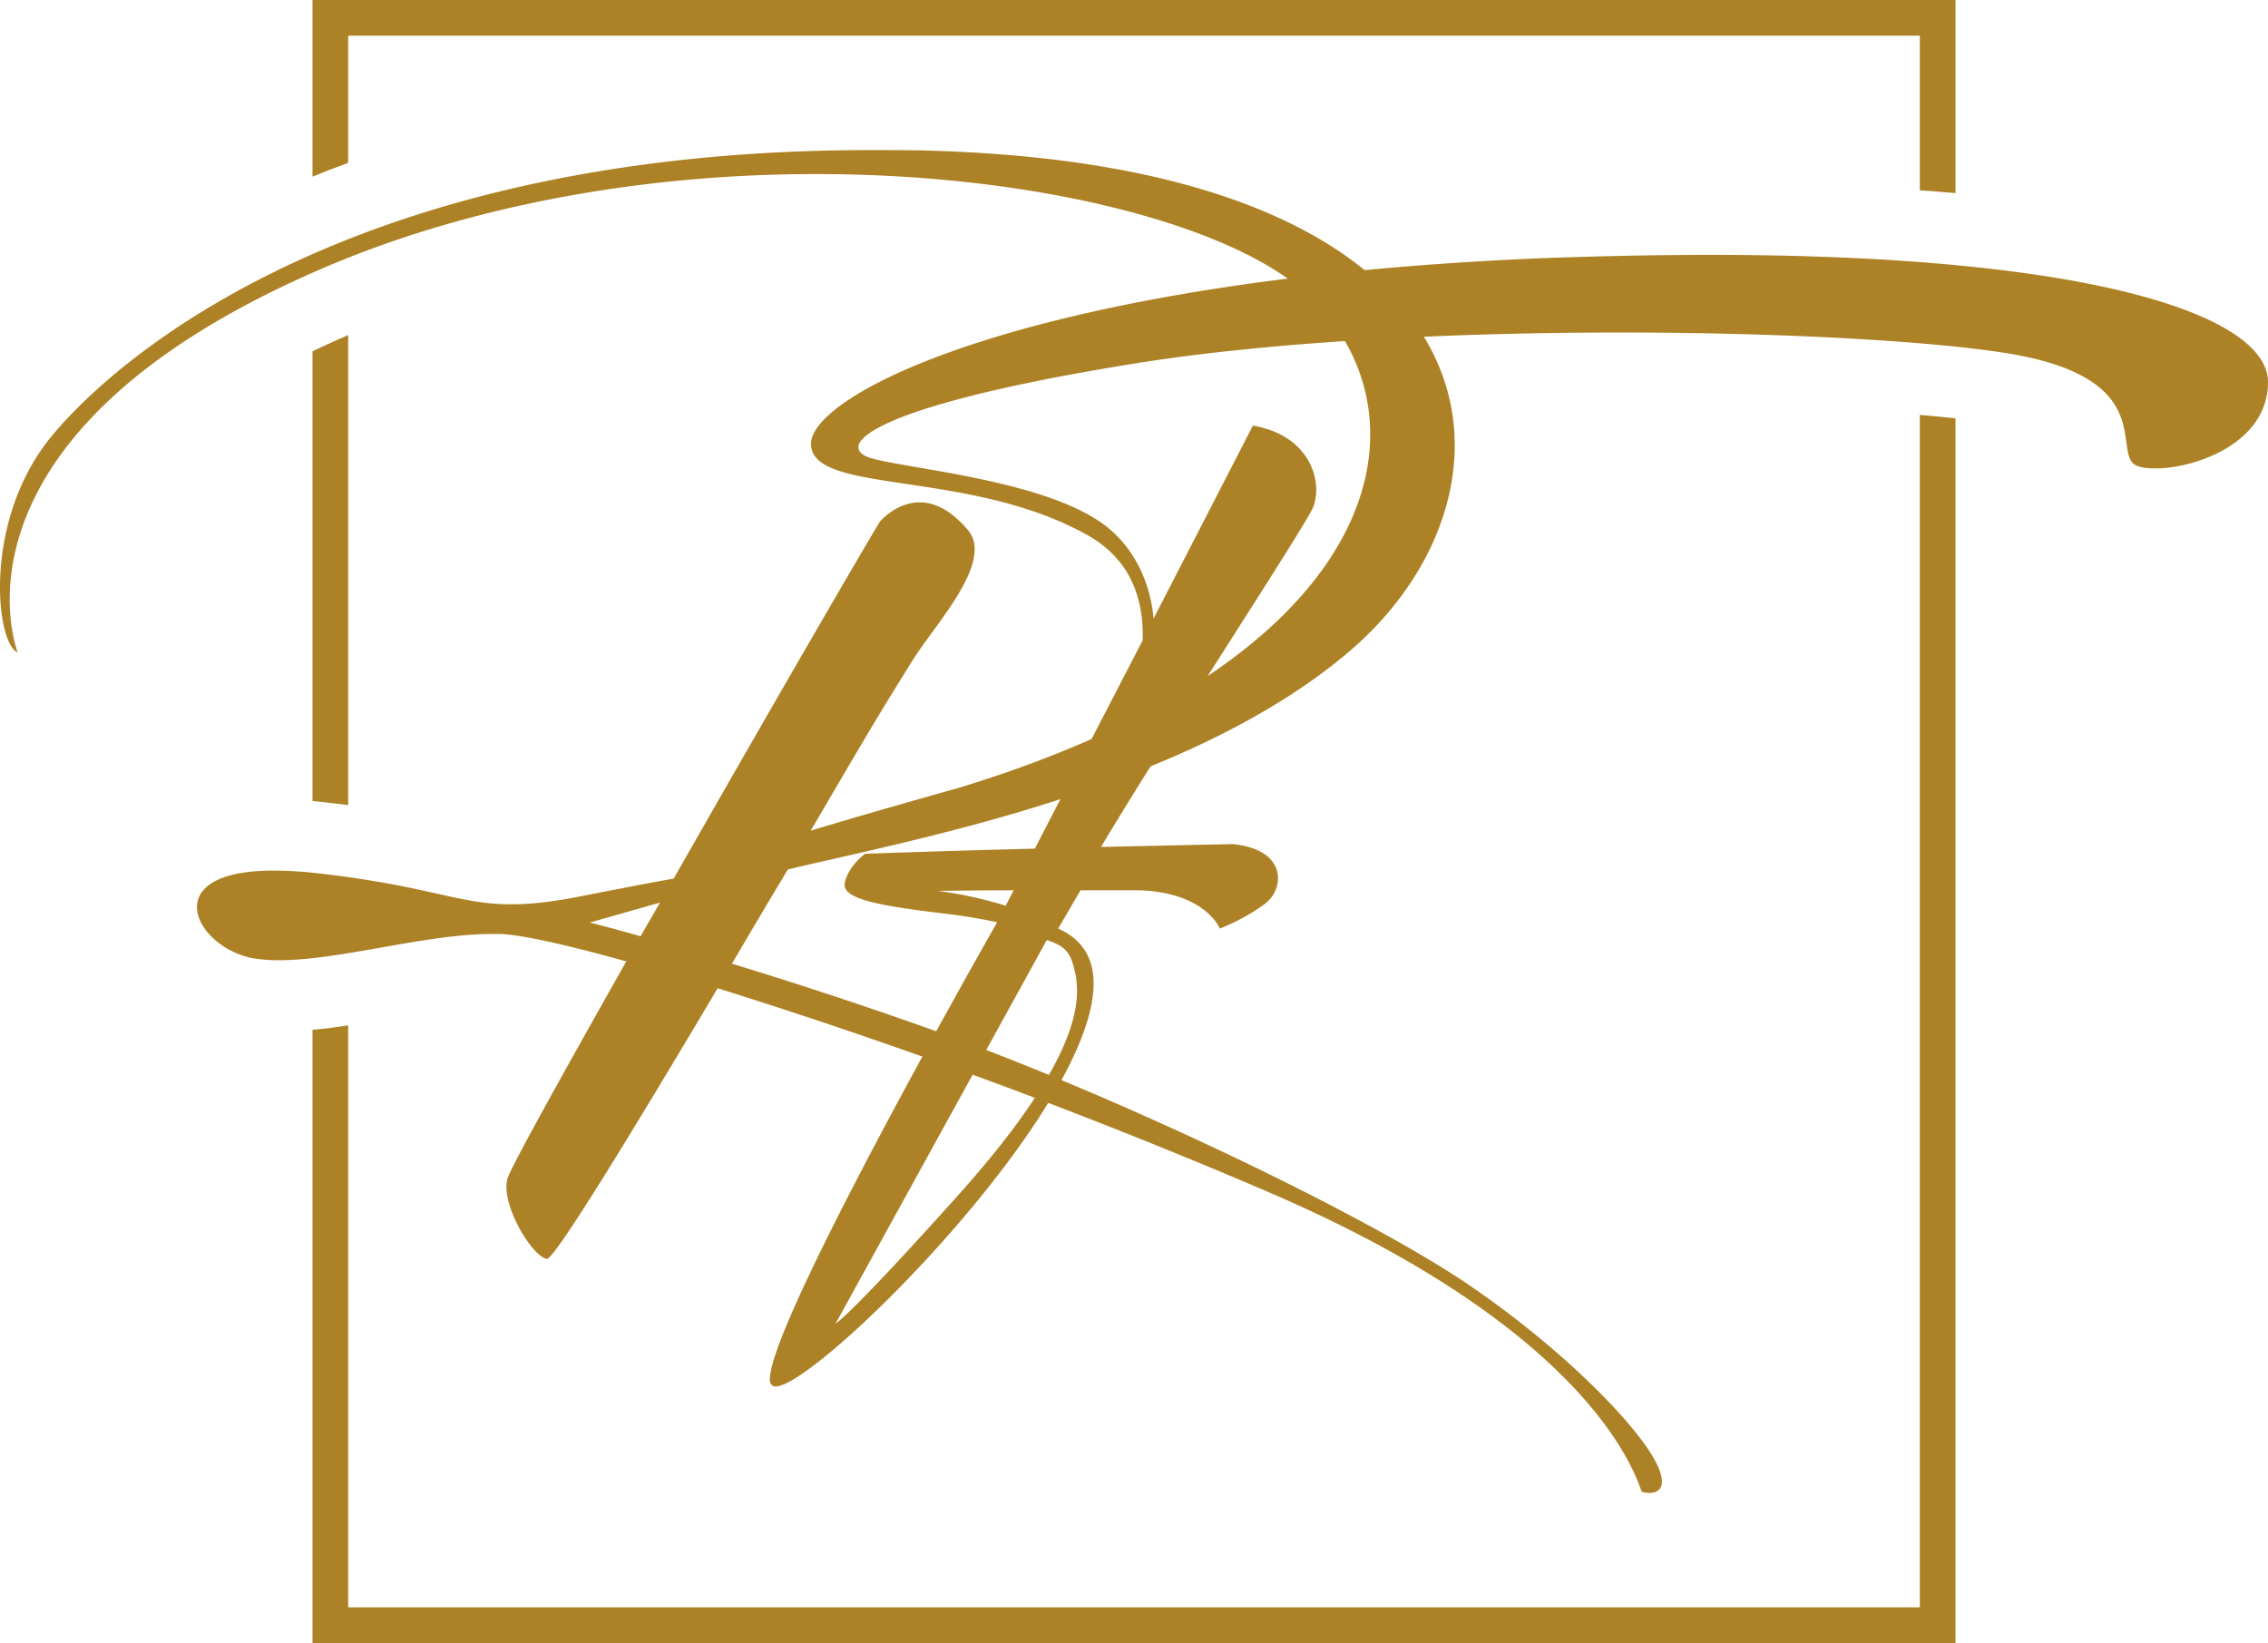 <svg xmlns="http://www.w3.org/2000/svg" viewBox="0 0 780.718 565.55"><defs><style>.cls-1{fill:#ad8226;}</style></defs><g id="Layer_2" data-name="Layer 2"><g id="Layer_1-2" data-name="Layer 1"><g id="logo_2_dark"><path class="cls-1" d="M0,202.201C0,186.48,4.521,165.844,18.278,149.531c23.19-27.711,104.946-97.872,281.43-97.872,8.45,0,17.099,0,25.943.393,127.154,4.913,175.107,53.063,175.107,101.213,0,25.549-13.364,51.098-35.571,70.358-55.815,48.15-151.525,65.444-193.975,75.664-6.289,10.416-12.775,21.421-19.26,32.427,18.67,5.7,41.271,12.971,66.23,21.814,65.444,23.191,149.363,63.48,185.525,87.458,35.964,24.172,62.104,52.08,67.017,63.871a13.217,13.217,0,0,1,1.376,5.11c0,3.145-2.359,3.932-4.324,3.932a9.036,9.036,0,0,1-2.555-.393c-.982-.197-11.005-52.473-128.137-102.981a1987.56,1987.56,0,0,0-190.044-70.358c-28.693,48.344-56.01,93.155-58.762,93.155-4.521-.59-13.954-15.33-13.954-24.959a11.571,11.571,0,0,1,.393-2.752c.982-3.539,18.866-35.769,40.878-74.683-20.439-5.698-35.572-9.039-43.04-9.433h-3.341c-22.601,0-52.081,9.039-73.306,9.039a54.31,54.31,0,0,1-8.254-.588c-10.81-1.77-19.85-10.22-19.85-17.688,0-6.684,7.076-12.578,26.336-12.578,3.537,0,7.664.197,12.184.588,40.878,4.325,50.901,11.007,69.572,11.007,6.681,0,14.346-.787,24.959-2.948,13.167-2.555,23.19-4.52,31.051-5.894,30.659-53.85,63.675-110.843,70.948-122.833,0,0,5.502-6.681,13.757-6.681,4.913,0,10.415,2.358,16.509,9.433a9.814,9.814,0,0,1,2.358,6.88c0,11.594-14.936,27.711-21.618,38.518-13.954,22.404-18.867,31.053-34.785,58.173,22.796-6.878,50.312-14.543,50.312-14.543C432.169,240.328,471.671,190.803,471.671,149.531c0-18.472-7.86-35.375-21.617-48.148-25.353-23.584-92.369-41.469-169.213-41.469-57.19,0-120.079,10.023-175.108,34.785C17.099,134.398,3.342,181.173,3.342,206.329c0,11.201,2.752,18.278,2.752,18.278C2.752,223.23,0,214.191,0,202.201Zm203.016,115.365s6.486,1.571,17.491,4.716l6.682-11.597Z"/><path class="cls-1" d="M431.288,146.492c15.918,2.752,21.815,13.561,21.815,22.207a18.247,18.247,0,0,1-.984,5.7c-2.555,6.484-50.507,79.2-73.108,117.131l45.397-.981c11.399,1.178,15.526,6.484,15.526,11.791a11.011,11.011,0,0,1-4.127,8.452c-6.681,5.304-15.918,8.843-15.918,8.843s-4.716-12.184-27.121-13.168H371.936l-7.665,13.168c8.45,3.735,12.186,10.416,12.186,18.868,0,44.021-95.121,138.748-109.467,138.748a1.658,1.658,0,0,1-1.179-.391,2.451,2.451,0,0,1-.787-2.164c0-19.259,70.948-144.448,78.219-157.223-4.52-.984-9.826-1.965-16.115-2.752-21.225-2.555-36.358-4.716-36.358-10.023v-.787c1.376-6.091,7.075-10.023,7.075-10.023s26.532-.981,58.37-1.768l37.144-71.732V218.618c0-13.362-4.52-26.727-20.046-34.982-40.682-22.207-94.138-13.365-94.138-30.856v-.197c.589-17.685,78.022-56.403,250.772-63.674,21.028-.787,40.681-1.18,58.762-1.18,131.871,0,192.009,21.03,192.009,43.827,0,21.027-25.156,29.675-38.716,29.675-3.341,0-5.896-.393-7.271-1.375-7.273-5.11,7.665-30.069-44.219-38.324-25.943-4.129-76.647-7.075-132.658-7.075-56.601,0-118.311,2.946-165.674,10.416-74.092,11.791-96.692,22.992-96.692,29.085,0,1.571,1.573,2.948,4.323,3.733,12.578,3.735,61.318,7.665,81.364,23.781,9.041,7.271,14.739,18.475,15.918,31.446Zm-70.948,177.074L287.625,455.633s4.913-2.555,43.434-45.595c33.016-37.144,39.698-57.386,39.698-68.981a35.492,35.492,0,0,0-.393-4.913C368.792,328.283,367.416,325.925,360.34,323.567Zm-11.399-17.1c-15.133,0-26.138.197-26.138.197a137.817,137.817,0,0,1,23.388,5.11Z"/><path class="cls-1" d="M660.867,142.824v410.443H119.857V352.959c-4.127.639-8.229,1.155-12.283,1.547V565.55h565.575V144.004C669.317,143.586,665.215,143.193,660.867,142.824ZM115.804,117.104c-2.801,1.253-5.552,2.53-8.23,3.832V275.725c.295.025.565.049.86.073l.467.049c3.906.418,7.542.835,10.956,1.277v-161.789C118.482,115.901,117.155,116.49,115.804,117.104ZM107.574,0V60.8q6.043-2.469,12.283-4.741V12.283H660.867V65.516c4.201.27,8.279.614,12.283.958V0Z"/></g></g></g></svg>